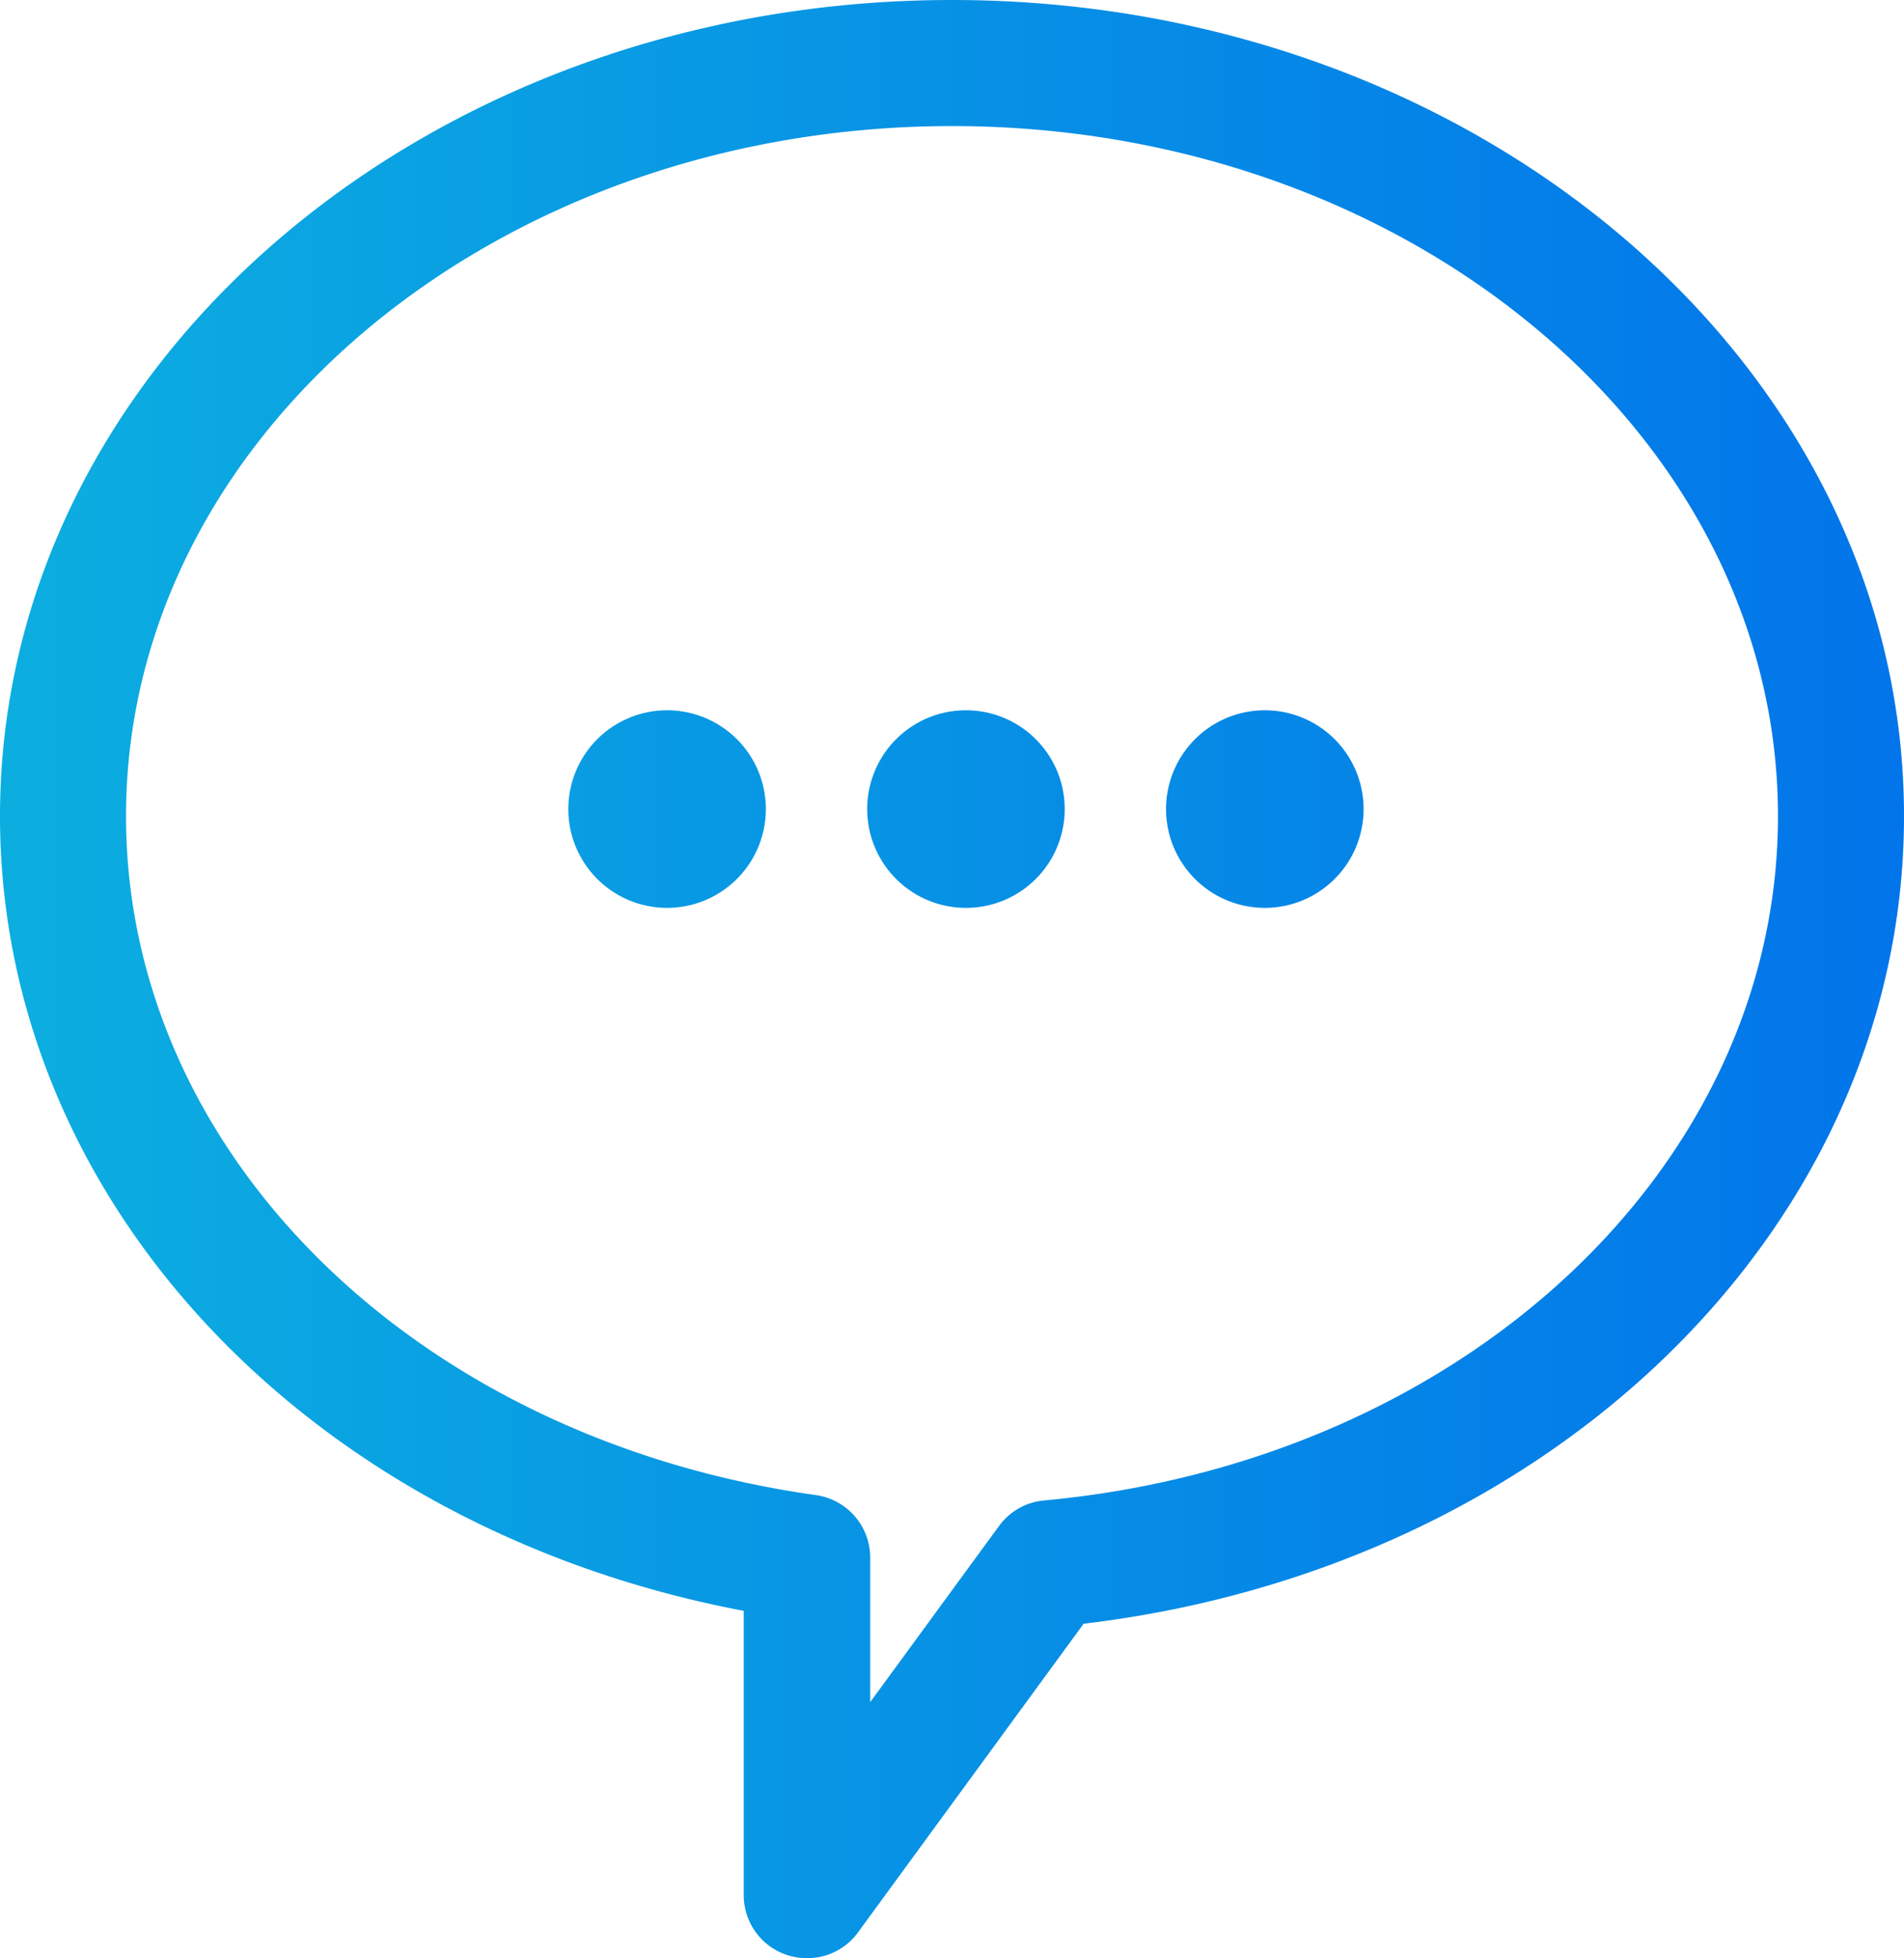 <svg id="Calque_1" data-name="Calque 1" xmlns="http://www.w3.org/2000/svg" xmlns:xlink="http://www.w3.org/1999/xlink" viewBox="0 0 88.68 91.17"><defs><style>.cls-1{fill:url(#Dégradé_sans_nom_7);}</style><linearGradient id="Dégradé_sans_nom_7" x1="2" y1="45.59" x2="90.68" y2="45.59" gradientUnits="userSpaceOnUse"><stop offset="0" stop-color="#0caee0"/><stop offset="1" stop-color="#0275ea"/></linearGradient></defs><title>hreflang</title><path class="cls-1" d="M39.58,91.17a2.93,2.93,0,0,1-2.94-2.93V75C16.42,71.17,2,55.93,2,38,2,17,21.89,0,46.34,0S90.68,17,90.68,38c0,19.06-16.34,35-38.21,37.6L41.94,90A2.91,2.91,0,0,1,39.58,91.17Zm6.77-85.3C25.13,5.87,7.87,20.27,7.87,38,7.87,53.71,21.38,67,40,69.61a2.94,2.94,0,0,1,2.53,2.91v6.73l6-8.2a2.92,2.92,0,0,1,2.1-1.19C70.1,68.06,84.81,54.35,84.81,38,84.81,20.27,67.56,5.87,46.34,5.87ZM33.07,33.07a4.6,4.6,0,1,0,4.6,4.6A4.6,4.6,0,0,0,33.07,33.07Zm13.92,0a4.6,4.6,0,1,0,4.6,4.6A4.6,4.6,0,0,0,47,33.07Zm13.92,0a4.6,4.6,0,1,0,4.6,4.6A4.6,4.6,0,0,0,60.91,33.07Z" transform="translate(-2)"/></svg>